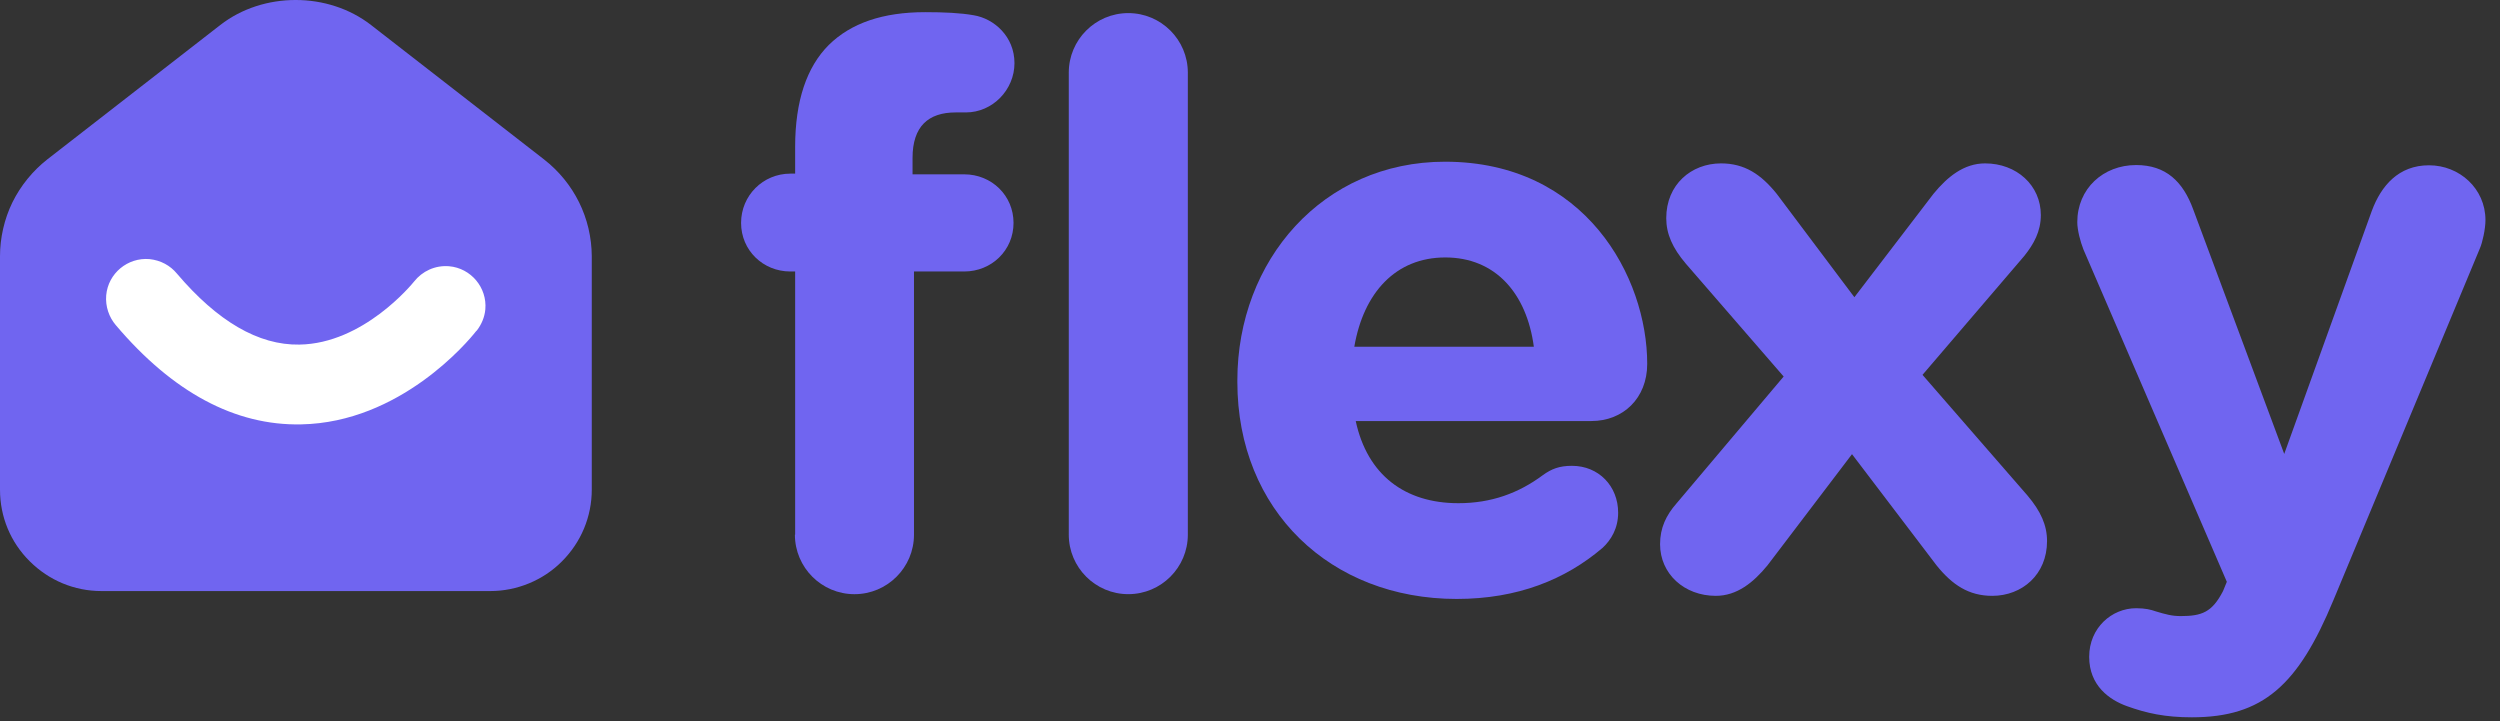 <svg width="104" height="30" viewBox="0 0 104 30" fill="none" xmlns="http://www.w3.org/2000/svg">
<rect x="0" y="0" width="104" height="30" fill="#333333" stroke="none"/>
<path d="M91.18 29.84C94.142 29.84 95.608 28.502 97.075 24.956L103.167 10.324C103.266 10.096 103.395 9.541 103.395 9.155C103.395 7.847 102.315 6.876 101.047 6.876C99.779 6.876 99.056 7.728 98.669 8.768L95.024 18.883L91.24 8.719C90.814 7.55 90.1 6.866 88.862 6.866C87.495 6.866 86.415 7.847 86.415 9.244C86.415 9.571 86.544 10.056 86.673 10.383L92.636 24.203L92.478 24.589C92.022 25.471 91.596 25.629 90.715 25.629C90.358 25.629 90.1 25.56 89.674 25.431C89.476 25.362 89.248 25.302 88.862 25.302C87.852 25.302 86.91 26.115 86.91 27.323C86.91 28.532 87.762 29.116 88.476 29.374C89.298 29.671 90.071 29.84 91.18 29.84Z" fill="#7065F0"/>
<path d="M69.059 22.637C69.059 23.876 70.069 24.787 71.377 24.787C72.259 24.787 72.942 24.232 73.527 23.519L77.043 18.893L80.56 23.519C81.214 24.331 81.898 24.787 82.878 24.787C84.117 24.787 85.157 23.905 85.157 22.509C85.157 21.855 84.899 21.27 84.345 20.616L79.976 15.594L84.216 10.64C84.602 10.155 84.899 9.63 84.899 8.946C84.899 7.708 83.889 6.797 82.581 6.797C81.7 6.797 81.016 7.351 80.431 8.065L77.142 12.364L73.913 8.065C73.259 7.252 72.576 6.797 71.595 6.797C70.356 6.797 69.316 7.678 69.316 9.075C69.316 9.729 69.574 10.313 70.129 10.967L74.2 15.663L69.742 20.943C69.316 21.429 69.059 21.954 69.059 22.637Z" fill="#7065F0"/>
<path d="M68.524 15.138C68.524 11.522 65.948 6.727 60.113 6.727C55.031 6.727 51.474 10.829 51.474 15.822V15.891C51.474 21.23 55.348 24.916 60.598 24.916C63.144 24.916 65.126 24.103 66.661 22.796C67.018 22.469 67.315 21.983 67.315 21.329C67.315 20.22 66.503 19.378 65.393 19.378C64.868 19.378 64.541 19.507 64.185 19.764C63.174 20.517 62.035 20.933 60.668 20.933C58.449 20.933 56.883 19.764 56.398 17.515H66.206C67.513 17.515 68.524 16.574 68.524 15.138ZM56.339 14.425C56.725 12.176 58.062 10.71 60.123 10.71C62.213 10.71 63.511 12.206 63.808 14.425H56.339Z" fill="#7065F0"/>
<path d="M44.461 22.241C44.461 23.608 45.57 24.717 46.937 24.717C48.304 24.717 49.414 23.608 49.414 22.241V3.022C49.414 1.655 48.304 0.545 46.937 0.545C45.57 0.545 44.461 1.655 44.461 3.022V22.241Z" fill="#7065F0"/>
<path d="M33.068 22.241C33.068 23.608 34.178 24.718 35.545 24.718C36.912 24.718 38.022 23.608 38.022 22.241V11.294H40.112C41.251 11.294 42.163 10.413 42.163 9.273C42.163 8.134 41.251 7.252 40.112 7.252H37.962V6.569C37.962 5.261 38.616 4.677 39.755 4.677H40.181C41.291 4.677 42.202 3.736 42.202 2.626C42.202 1.516 41.35 0.773 40.508 0.635C39.953 0.536 39.27 0.506 38.487 0.506C36.724 0.506 35.397 0.962 34.475 1.873C33.564 2.784 33.078 4.191 33.078 6.113V7.223H32.88C31.741 7.223 30.829 8.134 30.829 9.273C30.829 10.413 31.741 11.294 32.88 11.294H33.078V22.241H33.068Z" fill="#7065F0"/>
<path d="M22.627 6.628L15.434 1.04C13.651 -0.347 10.947 -0.347 9.164 1.04L1.971 6.628C1.367 7.103 0.862 7.717 0.515 8.421C0.178 9.114 0 9.897 0 10.659V20.368C0 21.497 0.436 22.557 1.238 23.35C2.031 24.142 3.091 24.588 4.22 24.588H20.398C21.507 24.588 22.597 24.142 23.38 23.35C24.172 22.557 24.618 21.497 24.618 20.368V10.659C24.608 9.074 23.885 7.608 22.627 6.628Z" fill="#7065F0"/>
<path d="M18.684 11.076C18.099 11.027 17.564 11.284 17.228 11.71C17.139 11.819 15.117 14.296 12.453 14.335C10.749 14.365 9.045 13.364 7.361 11.383C7.083 11.046 6.687 10.828 6.221 10.779C5.31 10.7 4.498 11.373 4.418 12.285C4.379 12.75 4.537 13.196 4.815 13.523C7.182 16.317 9.778 17.713 12.532 17.654C16.643 17.575 19.466 14.216 19.803 13.78C19.813 13.771 19.823 13.761 19.833 13.751L19.843 13.741C20.031 13.493 20.16 13.196 20.19 12.869C20.269 11.968 19.595 11.155 18.684 11.076Z" fill="white"/>
</svg>
